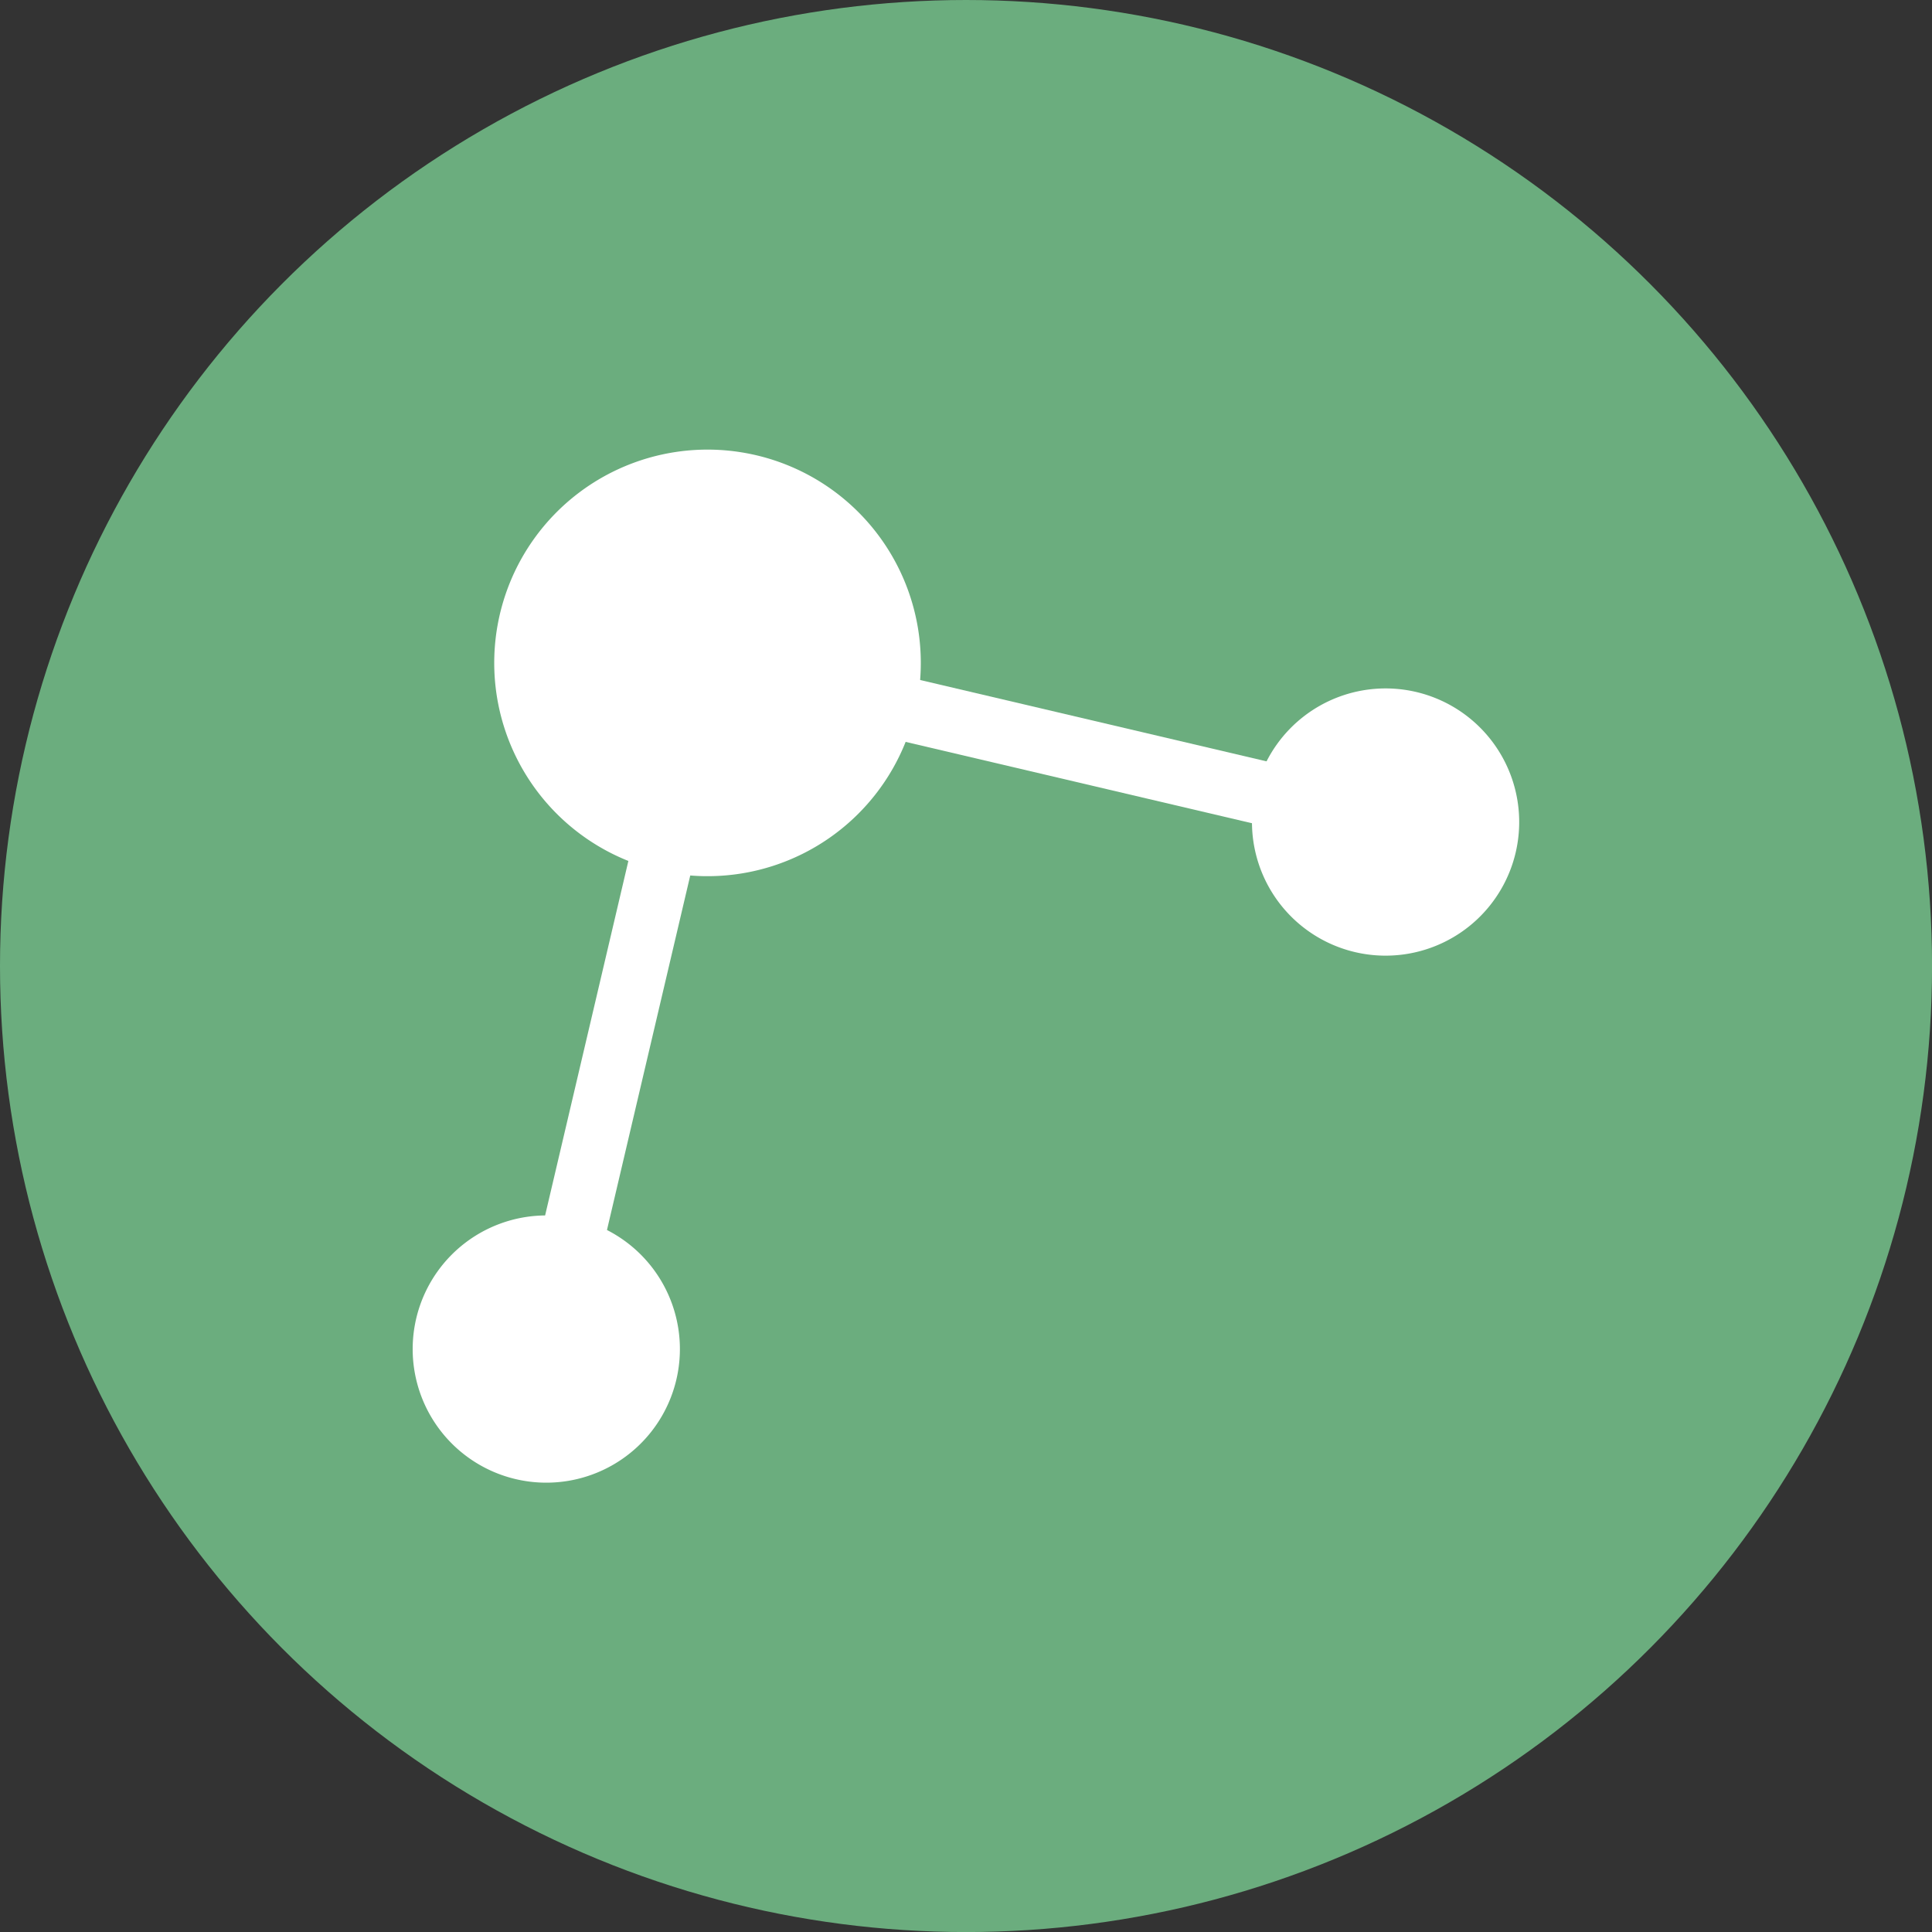 <svg xmlns="http://www.w3.org/2000/svg" viewBox="0 0 390.41 390.41"><rect x="0" y="0" width="390.41" height="390.41" fill="#333333" stroke="none"/><defs><style>.cls-1{fill:#6bad7e;}.cls-2{fill:#fff;}</style></defs><g id="Layer_2" data-name="Layer 2"><g id="Layer_1-2" data-name="Layer 1"><circle class="cls-1" cx="195.21" cy="195.21" r="195.21"/><polygon class="cls-2" points="116.66 274.07 104.16 271.13 138.2 126.2 287.95 161.37 285.02 173.88 147.77 141.64 116.66 274.07"/><path class="cls-2" d="M184.94,143.77A43.1,43.1,0,1,1,152.84,92,43.1,43.1,0,0,1,184.94,143.77Z"/><path class="cls-2" d="M136.68,278.77a27,27,0,1,1-20.1-32.44A27,27,0,0,1,136.68,278.77Z"/><path class="cls-2" d="M306.28,172.28a27,27,0,1,1-20.11-32.45A27,27,0,0,1,306.28,172.28Z"/></g></g></svg>